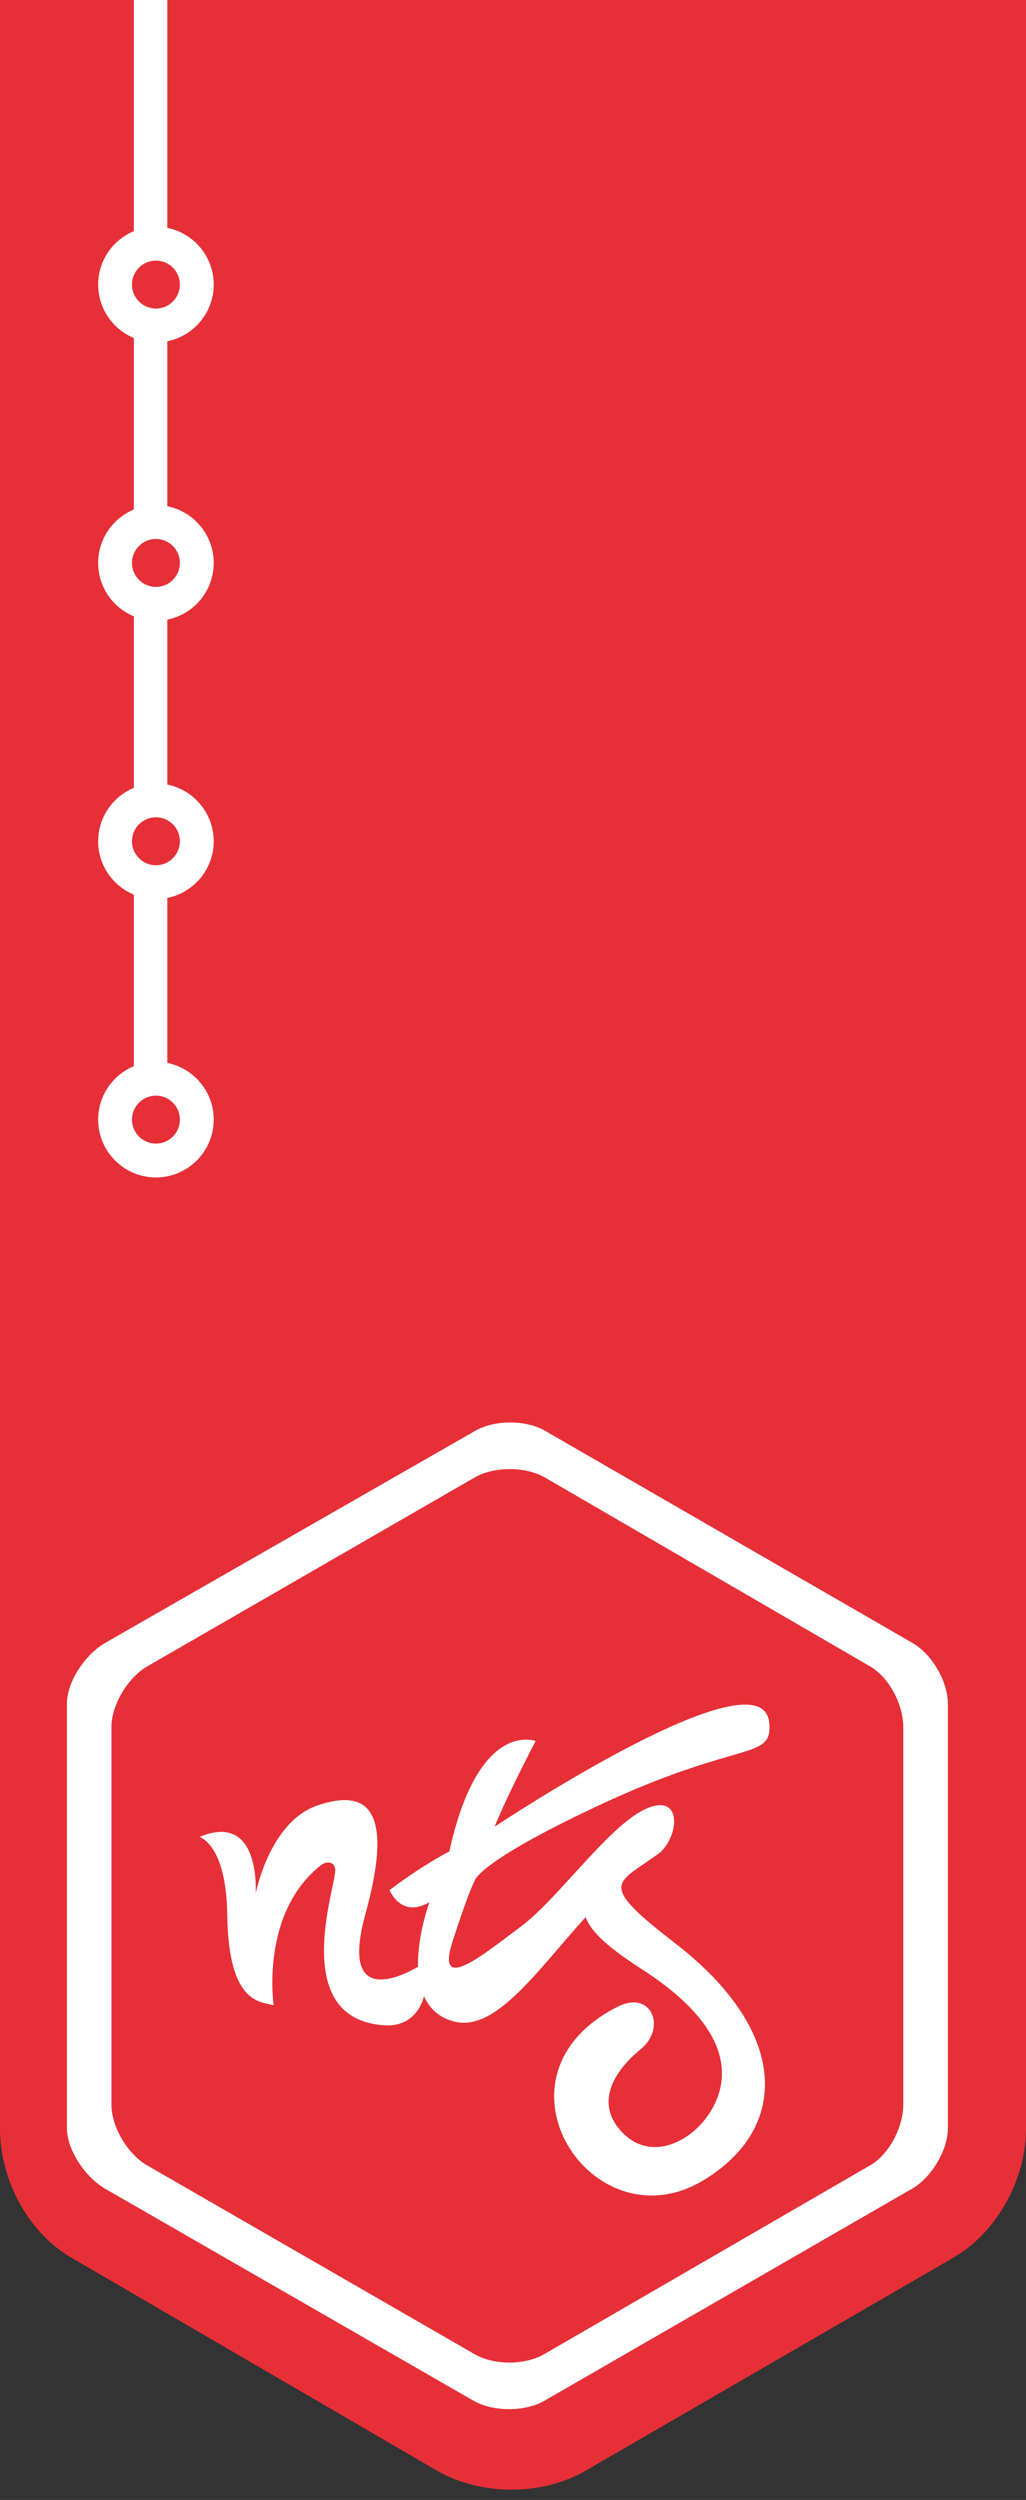 <svg xmlns="http://www.w3.org/2000/svg" viewBox="0 0 92 224" enable-background="new 0 0 92 224"><rect x="0" y="0" width="92" height="224" fill="#333333" stroke="none"/><path fill="#e72f37" d="m92-3v193.74c0 4.536-2.596 9.289-6.525 11.556l-32.98 19.09c-1.892 1.092-4.224 1.692-6.634 1.692-2.409 0-4.762-.602-6.653-1.693l-32.798-19.09c-3.926-2.268-6.41-7.02-6.41-11.555v-193.74h92"/><g fill="#fff"><path d="m48.877 128.2c-1.722-.993-4.54-.993-6.261 0l-33.21 19.02c-1.724.994-3.406 3.433-3.406 5.423v38.03c0 1.99 1.682 4.429 3.405 5.424l33.07 19.02c1.722.992 4.608.992 6.33 0l33-19.02c1.72-.995 3.19-3.434 3.19-5.424v-38.03c0-1.989-1.436-4.429-3.156-5.423l-32.966-19.02m32.12 60.39c0 1.988-1.243 4.428-2.965 5.423l-29.24 16.929c-1.722.993-4.499.993-6.221 0l-29.383-16.929c-1.722-.995-3.191-3.435-3.191-5.423v-33.858c0-1.988 1.489-4.43 3.211-5.423l29.364-16.93c1.722-.995 4.56-.995 6.282 0l29.17 16.93c1.722.993 2.975 3.435 2.975 5.423v33.858"/><path d="m60.47 174.06c-6.913-5.317-5.195-5.248-1.679-7.789 1.997-1.175 2.654-5.624-.7-4.271-3.357 1.351-7.954 8.06-11.36 10.601-3.408 2.542-7.681 6.112-6.167 1.405 1.515-4.705 2-5.488 2-5.488s.188-1.628 11.09-6.736c12.754-5.977 15.641-3.983 15.321-7.419-.624-6.673-24.625 9.313-24.625 9.313s.92-2.38 3.679-7.68c0 0-5.138-2-7.735 9.896 0 0-2.215 1.09-5.361 3.461 0 0 1.019 2.583 3.576 1.083 0 0-1.098 2.957-1.025 5.792-1.844 1.056-6.956 3.379-4.723-4.71 2.708-9.794-.053-11.199-4.326-9.737-4.271 1.459-5.517 7.897-5.517 7.897s.541-7.411-5.03-5.087c0 0 2.405.643 2.49 6.979.106 8.277 3.193 7.741 4.162 8.113 0 0-1.244-8.208 4.22-12.549.531-.42 1.282-.342 1.299.435.032 1.539-4.18 13.304 4.382 13.899 1.842.13 3.104-.881 3.578-2.597.458 1.015 1.248 1.829 2.545 2.219 3.779 1.135 7.476-4.37 11.946-9.313.502 1.352 2.072 2.755 5.04 4.662 6.363 4.091 8.111 8.08 6.759 11.562-1.443 3.721-6.151 6.28-8.951 2.547-2.101-2.799.488-5.645 2.065-6.917 2.392-1.923.991-5.341-1.994-3.849-12.389 6.185-2.32 21.595 7.663 15.562 7.713-4.662 7.738-13.319-2.622-21.284"/><path d="m12-3h3v102h-3z"/></g><circle fill="#e72f37" cx="13.982" cy="100.32" r="3.665"/><path fill="#fff" d="m13.982 105.5c-2.857 0-5.181-2.324-5.181-5.182 0-2.857 2.324-5.181 5.181-5.181 2.857 0 5.182 2.324 5.182 5.181 0 2.858-2.325 5.182-5.182 5.182m0-7.33c-1.185 0-2.148.964-2.148 2.148 0 1.185.964 2.148 2.148 2.148 1.185 0 2.148-.963 2.148-2.148 0-1.184-.963-2.148-2.148-2.148"/><circle fill="#e72f37" cx="13.982" cy="75.38" r="3.665"/><path fill="#fff" d="m13.982 80.56c-2.857 0-5.181-2.324-5.181-5.181s2.324-5.181 5.181-5.181c2.857 0 5.182 2.324 5.182 5.181s-2.325 5.181-5.182 5.181m0-7.329c-1.185 0-2.148.964-2.148 2.148s.964 2.148 2.148 2.148c1.185 0 2.148-.964 2.148-2.148s-.963-2.148-2.148-2.148"/><circle fill="#e72f37" cx="13.982" cy="25.499" r="3.665"/><path fill="#fff" d="m13.982 30.68c-2.857 0-5.181-2.324-5.181-5.181 0-2.857 2.324-5.182 5.181-5.182 2.857 0 5.182 2.324 5.182 5.182 0 2.856-2.325 5.181-5.182 5.181m0-7.33c-1.185 0-2.148.963-2.148 2.148 0 1.185.964 2.148 2.148 2.148 1.185 0 2.148-.963 2.148-2.148 0-1.185-.963-2.148-2.148-2.148"/><circle fill="#e72f37" cx="13.982" cy="50.44" r="3.665"/><path fill="#fff" d="m13.982 55.621c-2.857 0-5.181-2.324-5.181-5.181 0-2.857 2.324-5.182 5.181-5.182 2.857 0 5.182 2.324 5.182 5.182 0 2.856-2.325 5.181-5.182 5.181m0-7.33c-1.185 0-2.148.963-2.148 2.148 0 1.185.964 2.148 2.148 2.148 1.185 0 2.148-.964 2.148-2.148 0-1.185-.963-2.148-2.148-2.148"/></svg>